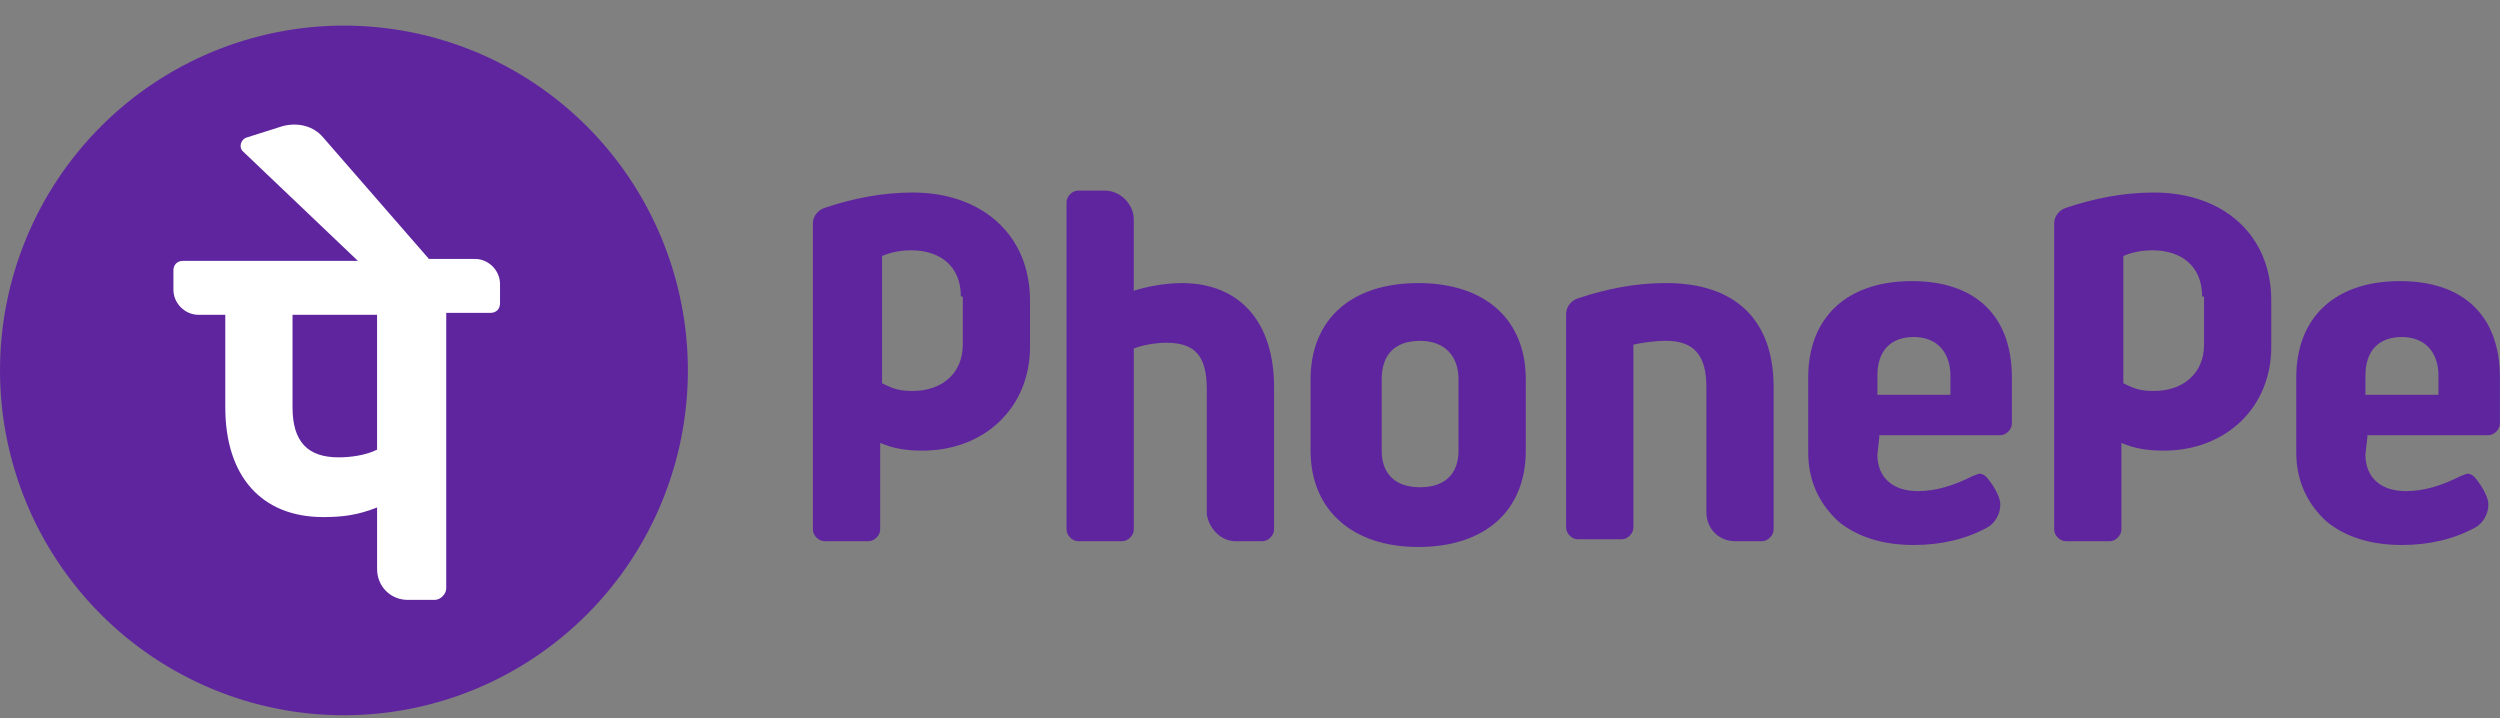 <svg width="87" height="25" viewBox="0 0 87 25" fill="none" xmlns="http://www.w3.org/2000/svg">
<rect x="0" y="0" width="87" height="25" fill="#808080" stroke="none"/>
<path d="M0 12.891C0 16.073 1.261 19.125 3.506 21.376C5.75 23.626 8.795 24.891 11.969 24.891C15.143 24.891 18.188 23.626 20.432 21.376C22.677 19.125 23.938 16.073 23.938 12.891C23.938 9.708 22.677 6.656 20.432 4.405C18.188 2.155 15.143 0.891 11.969 0.891C8.795 0.891 5.75 2.155 3.506 4.405C1.261 6.656 0 9.708 0 12.891Z" fill="#5F259F"/>
<path d="M59.382 17.828V13.47C59.382 12.398 58.981 11.861 57.978 11.861C57.577 11.861 57.109 11.928 56.842 11.995V18.364C56.842 18.565 56.642 18.766 56.441 18.766H54.902C54.701 18.766 54.501 18.565 54.501 18.364V10.922C54.501 10.654 54.701 10.453 54.902 10.386C55.904 10.051 56.908 9.85 57.977 9.85C60.385 9.85 61.722 11.123 61.722 13.47V18.431C61.722 18.632 61.521 18.833 61.321 18.833H60.385C59.783 18.834 59.382 18.364 59.382 17.828ZM65.4 15.213L65.333 15.816C65.333 16.62 65.868 17.09 66.737 17.09C67.405 17.09 68.007 16.888 68.676 16.553C68.743 16.553 68.81 16.486 68.877 16.486C69.011 16.486 69.077 16.553 69.144 16.62C69.211 16.687 69.345 16.888 69.345 16.888C69.478 17.09 69.612 17.358 69.612 17.559C69.612 17.894 69.412 18.229 69.144 18.363C68.409 18.765 67.539 18.966 66.603 18.966C65.534 18.966 64.664 18.698 63.995 18.162C63.327 17.559 62.926 16.754 62.926 15.748V13.133C62.926 11.055 64.263 9.782 66.536 9.782C68.743 9.782 70.013 10.988 70.013 13.133V14.743C70.013 14.944 69.813 15.145 69.612 15.145H65.4V15.213ZM65.333 13.739H67.874V13.068C67.874 12.264 67.406 11.728 66.604 11.728C65.802 11.728 65.334 12.197 65.334 13.068V13.739H65.333ZM82.384 15.213L82.317 15.816C82.317 16.62 82.852 17.09 83.721 17.09C84.389 17.09 84.991 16.888 85.66 16.553C85.727 16.553 85.794 16.486 85.861 16.486C85.995 16.486 86.062 16.553 86.128 16.62C86.195 16.687 86.329 16.888 86.329 16.888C86.463 17.09 86.596 17.358 86.596 17.559C86.596 17.894 86.396 18.229 86.128 18.363C85.393 18.765 84.523 18.966 83.587 18.966C82.518 18.966 81.648 18.698 80.98 18.162C80.311 17.559 79.91 16.754 79.91 15.748V13.133C79.91 11.055 81.247 9.782 83.52 9.782C85.727 9.782 86.997 10.988 86.997 13.133V14.743C86.997 14.944 86.797 15.145 86.596 15.145H82.384V15.213ZM82.317 13.739H84.858V13.068C84.858 12.264 84.391 11.728 83.588 11.728C82.786 11.728 82.318 12.197 82.318 13.068V13.739H82.317ZM43 18.834H43.935C44.136 18.834 44.337 18.633 44.337 18.432V13.47C44.337 11.191 43.133 9.851 41.127 9.851C40.525 9.851 39.857 9.985 39.455 10.119V7.638C39.455 7.102 38.987 6.633 38.452 6.633H37.516C37.316 6.633 37.115 6.834 37.115 7.035V18.431C37.115 18.632 37.316 18.833 37.516 18.833H39.055C39.255 18.833 39.456 18.632 39.456 18.431V12.129C39.79 11.995 40.258 11.928 40.592 11.928C41.595 11.928 41.996 12.397 41.996 13.538V17.895C42.064 18.364 42.465 18.834 43 18.834ZM53.097 13.203V15.683C53.097 17.762 51.693 19.035 49.353 19.035C47.079 19.035 45.608 17.762 45.608 15.683V13.203C45.608 11.124 47.012 9.851 49.353 9.851C51.693 9.851 53.097 11.124 53.097 13.203ZM50.756 13.203C50.756 12.398 50.288 11.862 49.419 11.862C48.55 11.862 48.083 12.331 48.083 13.203V15.683C48.083 16.487 48.55 16.956 49.419 16.956C50.288 16.956 50.756 16.487 50.756 15.683V13.203ZM35.845 12.062C35.845 14.208 34.24 15.682 32.101 15.682C31.566 15.682 31.098 15.615 30.63 15.414V18.431C30.63 18.632 30.429 18.833 30.229 18.833H28.69C28.49 18.833 28.289 18.632 28.289 18.431V7.772C28.289 7.504 28.49 7.303 28.69 7.236C29.693 6.901 30.696 6.7 31.766 6.7C34.173 6.7 35.844 8.175 35.844 10.454V12.062H35.845ZM33.438 10.32C33.438 9.247 32.703 8.71 31.699 8.71C31.098 8.71 30.696 8.911 30.696 8.911V13.336C31.098 13.538 31.298 13.605 31.766 13.605C32.769 13.605 33.505 13.001 33.505 11.995V10.319H33.438V10.32ZM79.041 12.062C79.041 14.208 77.436 15.682 75.297 15.682C74.762 15.682 74.294 15.615 73.825 15.414V18.431C73.825 18.632 73.625 18.833 73.424 18.833H71.886C71.685 18.833 71.485 18.632 71.485 18.431V7.772C71.485 7.504 71.685 7.303 71.886 7.236C72.888 6.901 73.892 6.7 74.962 6.7C77.369 6.7 79.04 8.175 79.04 10.454V12.062H79.041ZM76.634 10.32C76.634 9.247 75.898 8.71 74.895 8.71C74.293 8.71 73.892 8.911 73.892 8.911V13.336C74.293 13.538 74.494 13.605 74.962 13.605C75.964 13.605 76.701 13.001 76.701 11.995V10.319H76.634V10.32Z" fill="#5F259F"/>
<path d="M17.401 9.883C17.401 9.413 17 9.011 16.533 9.011H14.927L11.25 4.788C10.916 4.386 10.381 4.252 9.846 4.386L8.576 4.788C8.376 4.855 8.309 5.123 8.443 5.257L12.454 9.078H6.369C6.169 9.078 6.035 9.212 6.035 9.413V10.084C6.035 10.553 6.436 10.955 6.904 10.955H7.84V14.173C7.84 16.586 9.11 17.994 11.25 17.994C11.918 17.994 12.453 17.927 13.123 17.659V19.804C13.123 20.407 13.591 20.876 14.192 20.876H15.128C15.328 20.876 15.529 20.675 15.529 20.474V10.888H17.067C17.268 10.888 17.401 10.754 17.401 10.553V9.883ZM13.122 15.648C12.72 15.849 12.186 15.916 11.785 15.916C10.715 15.916 10.18 15.38 10.18 14.173V10.955H13.122V15.648Z" fill="white"/>
</svg>
